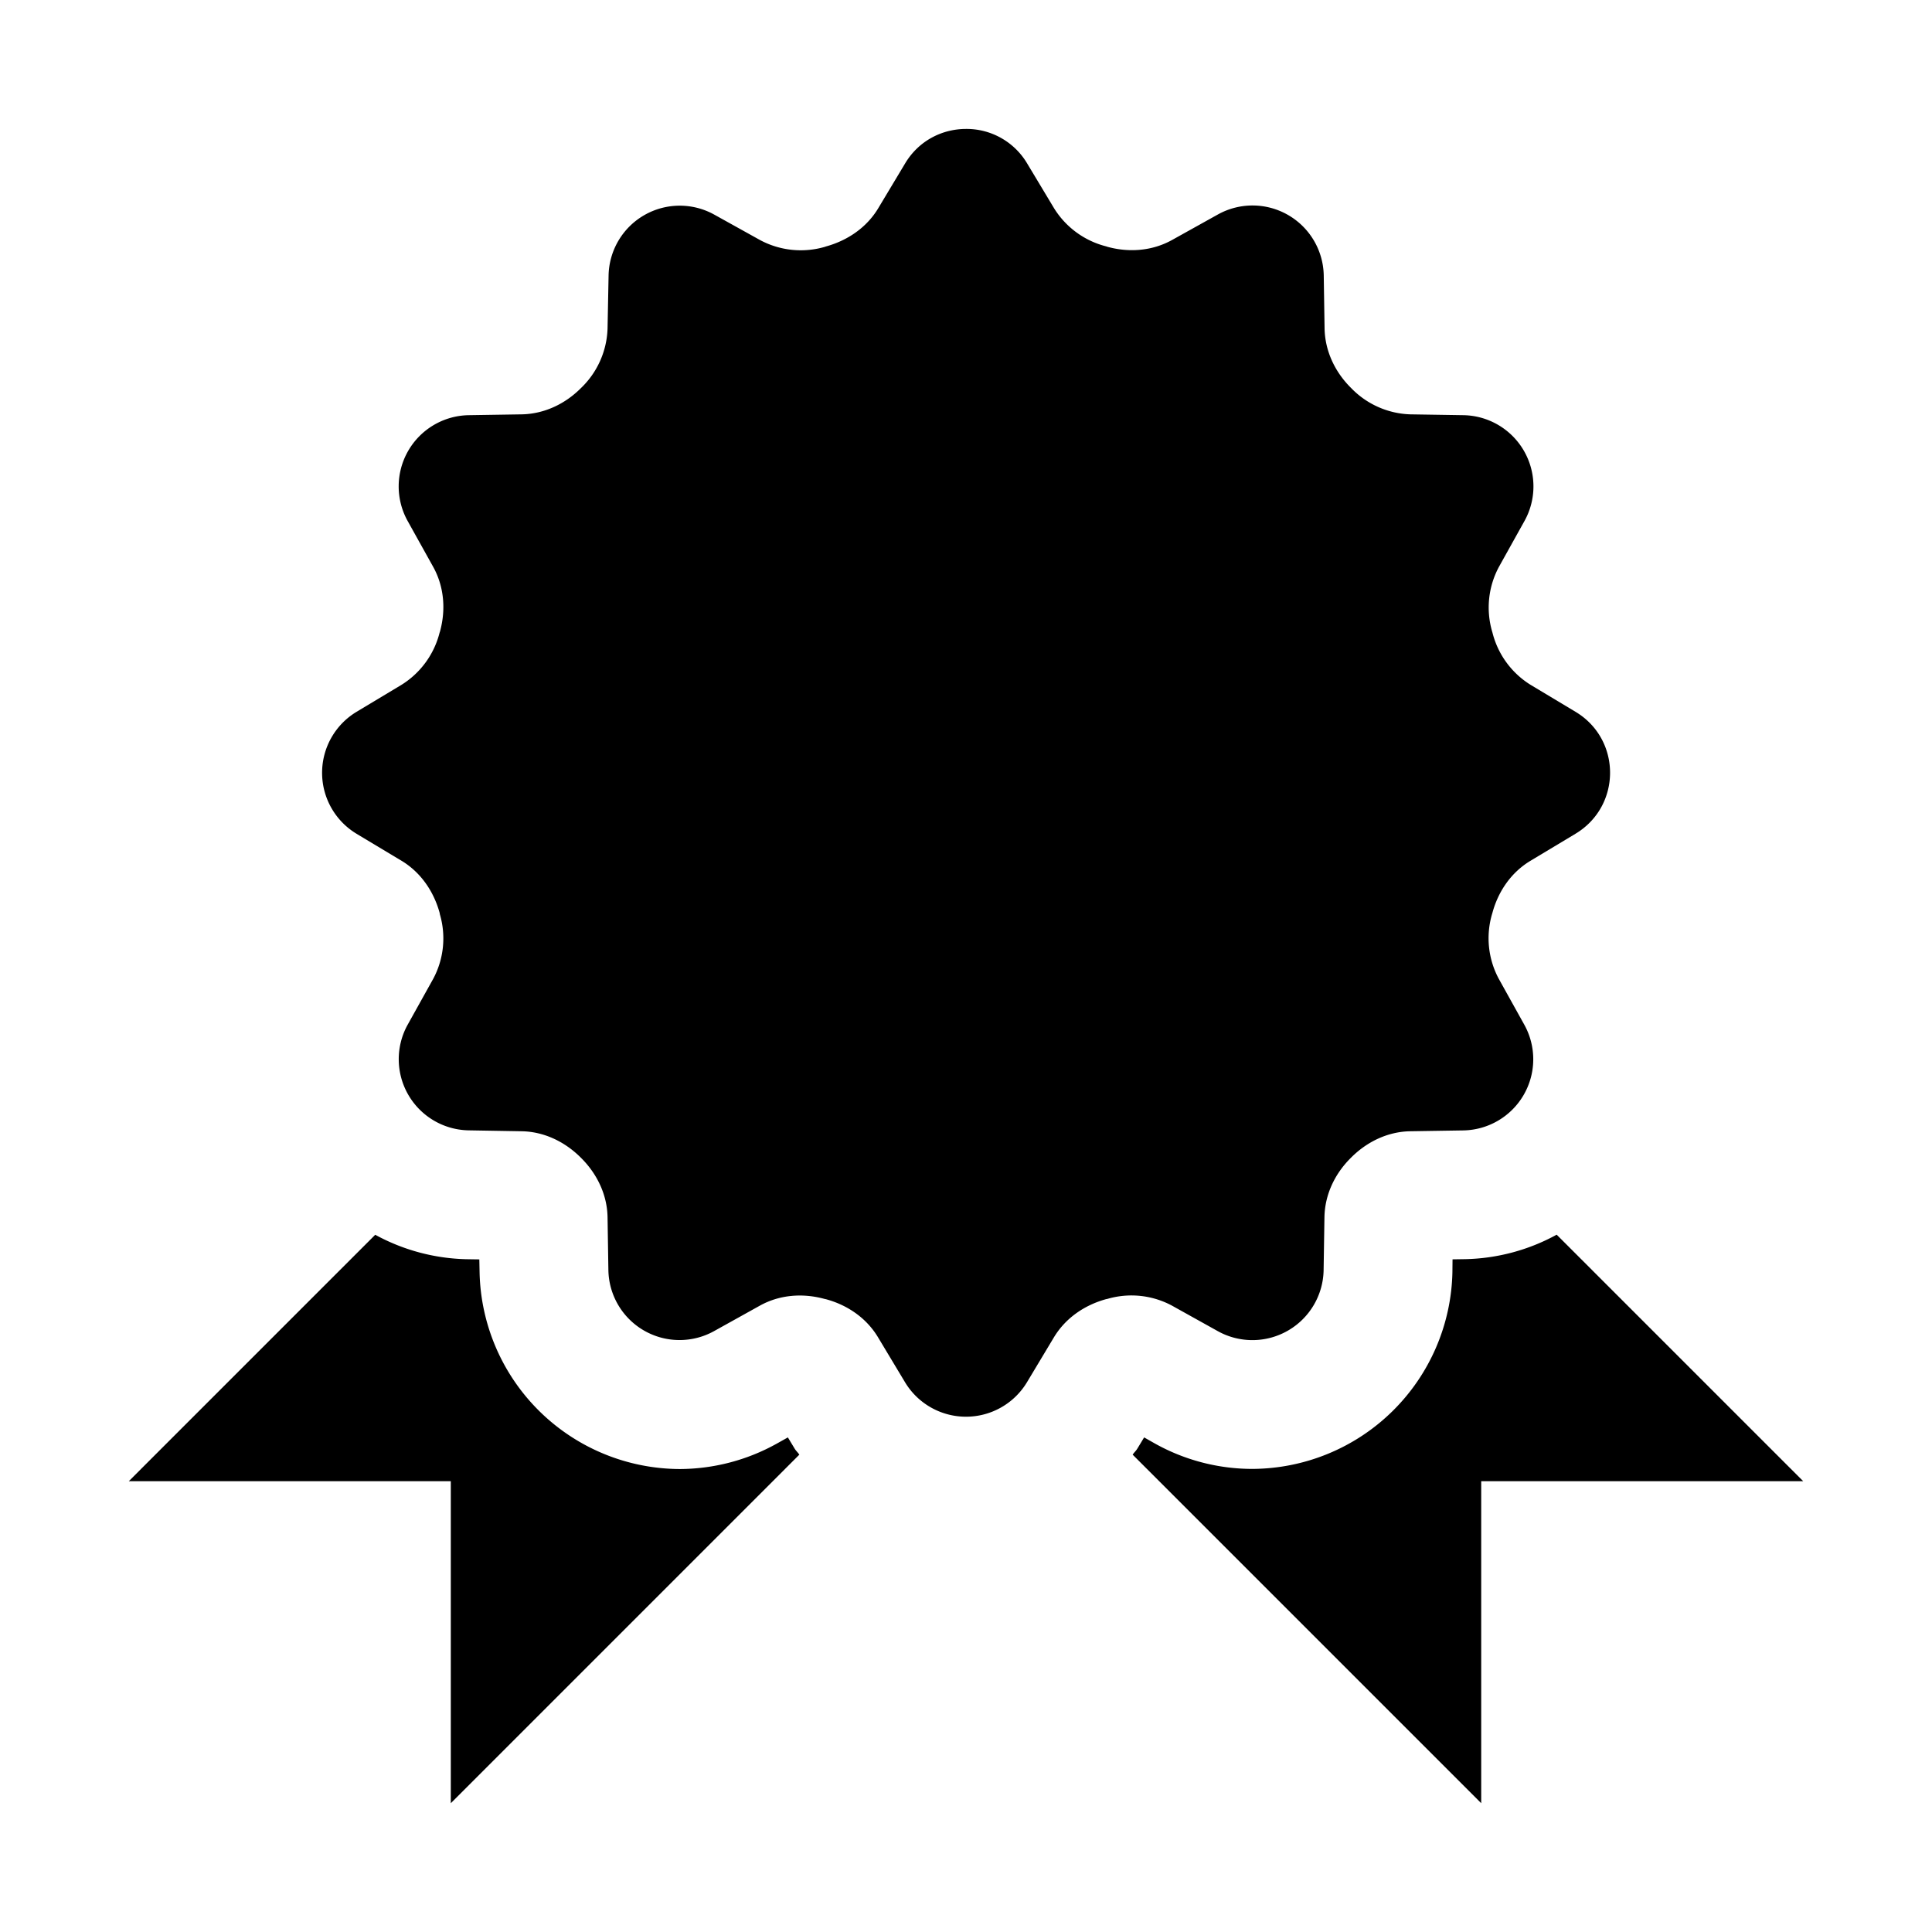 <svg role="img" viewBox="0 0 30 30" xmlns="http://www.w3.org/2000/svg"><path d="M15.002 2.002c-.367 0-.733.178-.947.535l-.418.697c-.18.3-.478.502-.815.594l-.01.004a1.338 1.338 0 0 1-1.011-.105l-.711-.395a1.105 1.105 0 0 0-1.64.947l-.016.823a1.337 1.337 0 0 1-.414.925c-.246.247-.57.4-.918.407l-.825.013A1.106 1.106 0 0 0 6.33 8.09l.397.713c.17.307.198.666.105 1.004l-.006.017a1.34 1.34 0 0 1-.59.809l-.699.42a1.105 1.105 0 0 0 0 1.894l.7.42c.297.18.498.474.59.809l.003.02a1.33 1.33 0 0 1-.103 1.003l-.397.713a1.105 1.105 0 0 0 .947 1.64l.823.014c.349.006.672.163.918.409l.007.007c.247.246.403.57.409.918l.013.823a1.105 1.105 0 0 0 1.64.947l.714-.397c.307-.17.666-.196 1.004-.103l.02.004c.334.09.629.292.808.59l.42.699a1.105 1.105 0 0 0 1.894 0l.42-.7c.18-.297.474-.498.809-.59l.017-.003a1.331 1.331 0 0 1 1.004.103l.713.397a1.106 1.106 0 0 0 1.643-.947l.013-.823c.006-.349.16-.672.407-.918l.007-.007c.246-.247.57-.403.918-.409l.825-.013a1.105 1.105 0 0 0 .947-1.64l-.397-.714a1.332 1.332 0 0 1-.105-1.004l.006-.02c.09-.334.292-.629.59-.808l.699-.42c.717-.43.717-1.465.002-1.894l-.7-.42a1.337 1.337 0 0 1-.59-.809l-.005-.017a1.332 1.332 0 0 1 .105-1.004l.397-.713a1.106 1.106 0 0 0-.947-1.643l-.825-.013a1.335 1.335 0 0 1-.918-.407l-.007-.007c-.247-.246-.4-.57-.407-.918l-.013-.825a1.106 1.106 0 0 0-1.643-.947l-.713.397c-.307.17-.666.198-1.004.105l-.017-.006a1.337 1.337 0 0 1-.809-.59l-.42-.699a1.094 1.094 0 0 0-.947-.535m9.17 17.17a3.085 3.085 0 0 1-1.416.38l-.201.003-.002.2a3.12 3.12 0 0 1-3.108 3.054 3.104 3.104 0 0 1-1.506-.391l-.173-.098-.104.172c-.02.035-.052.062-.074.096L23 28v-5h5zm-18.346.002L2 23h5v5l5.412-5.412c-.022-.034-.053-.06-.074-.096l-.104-.172-.175.098a3.115 3.115 0 0 1-1.506.393 3.12 3.12 0 0 1-3.106-3.055l-.004-.2-.199-.003a3.094 3.094 0 0 1-1.418-.38"/></svg>